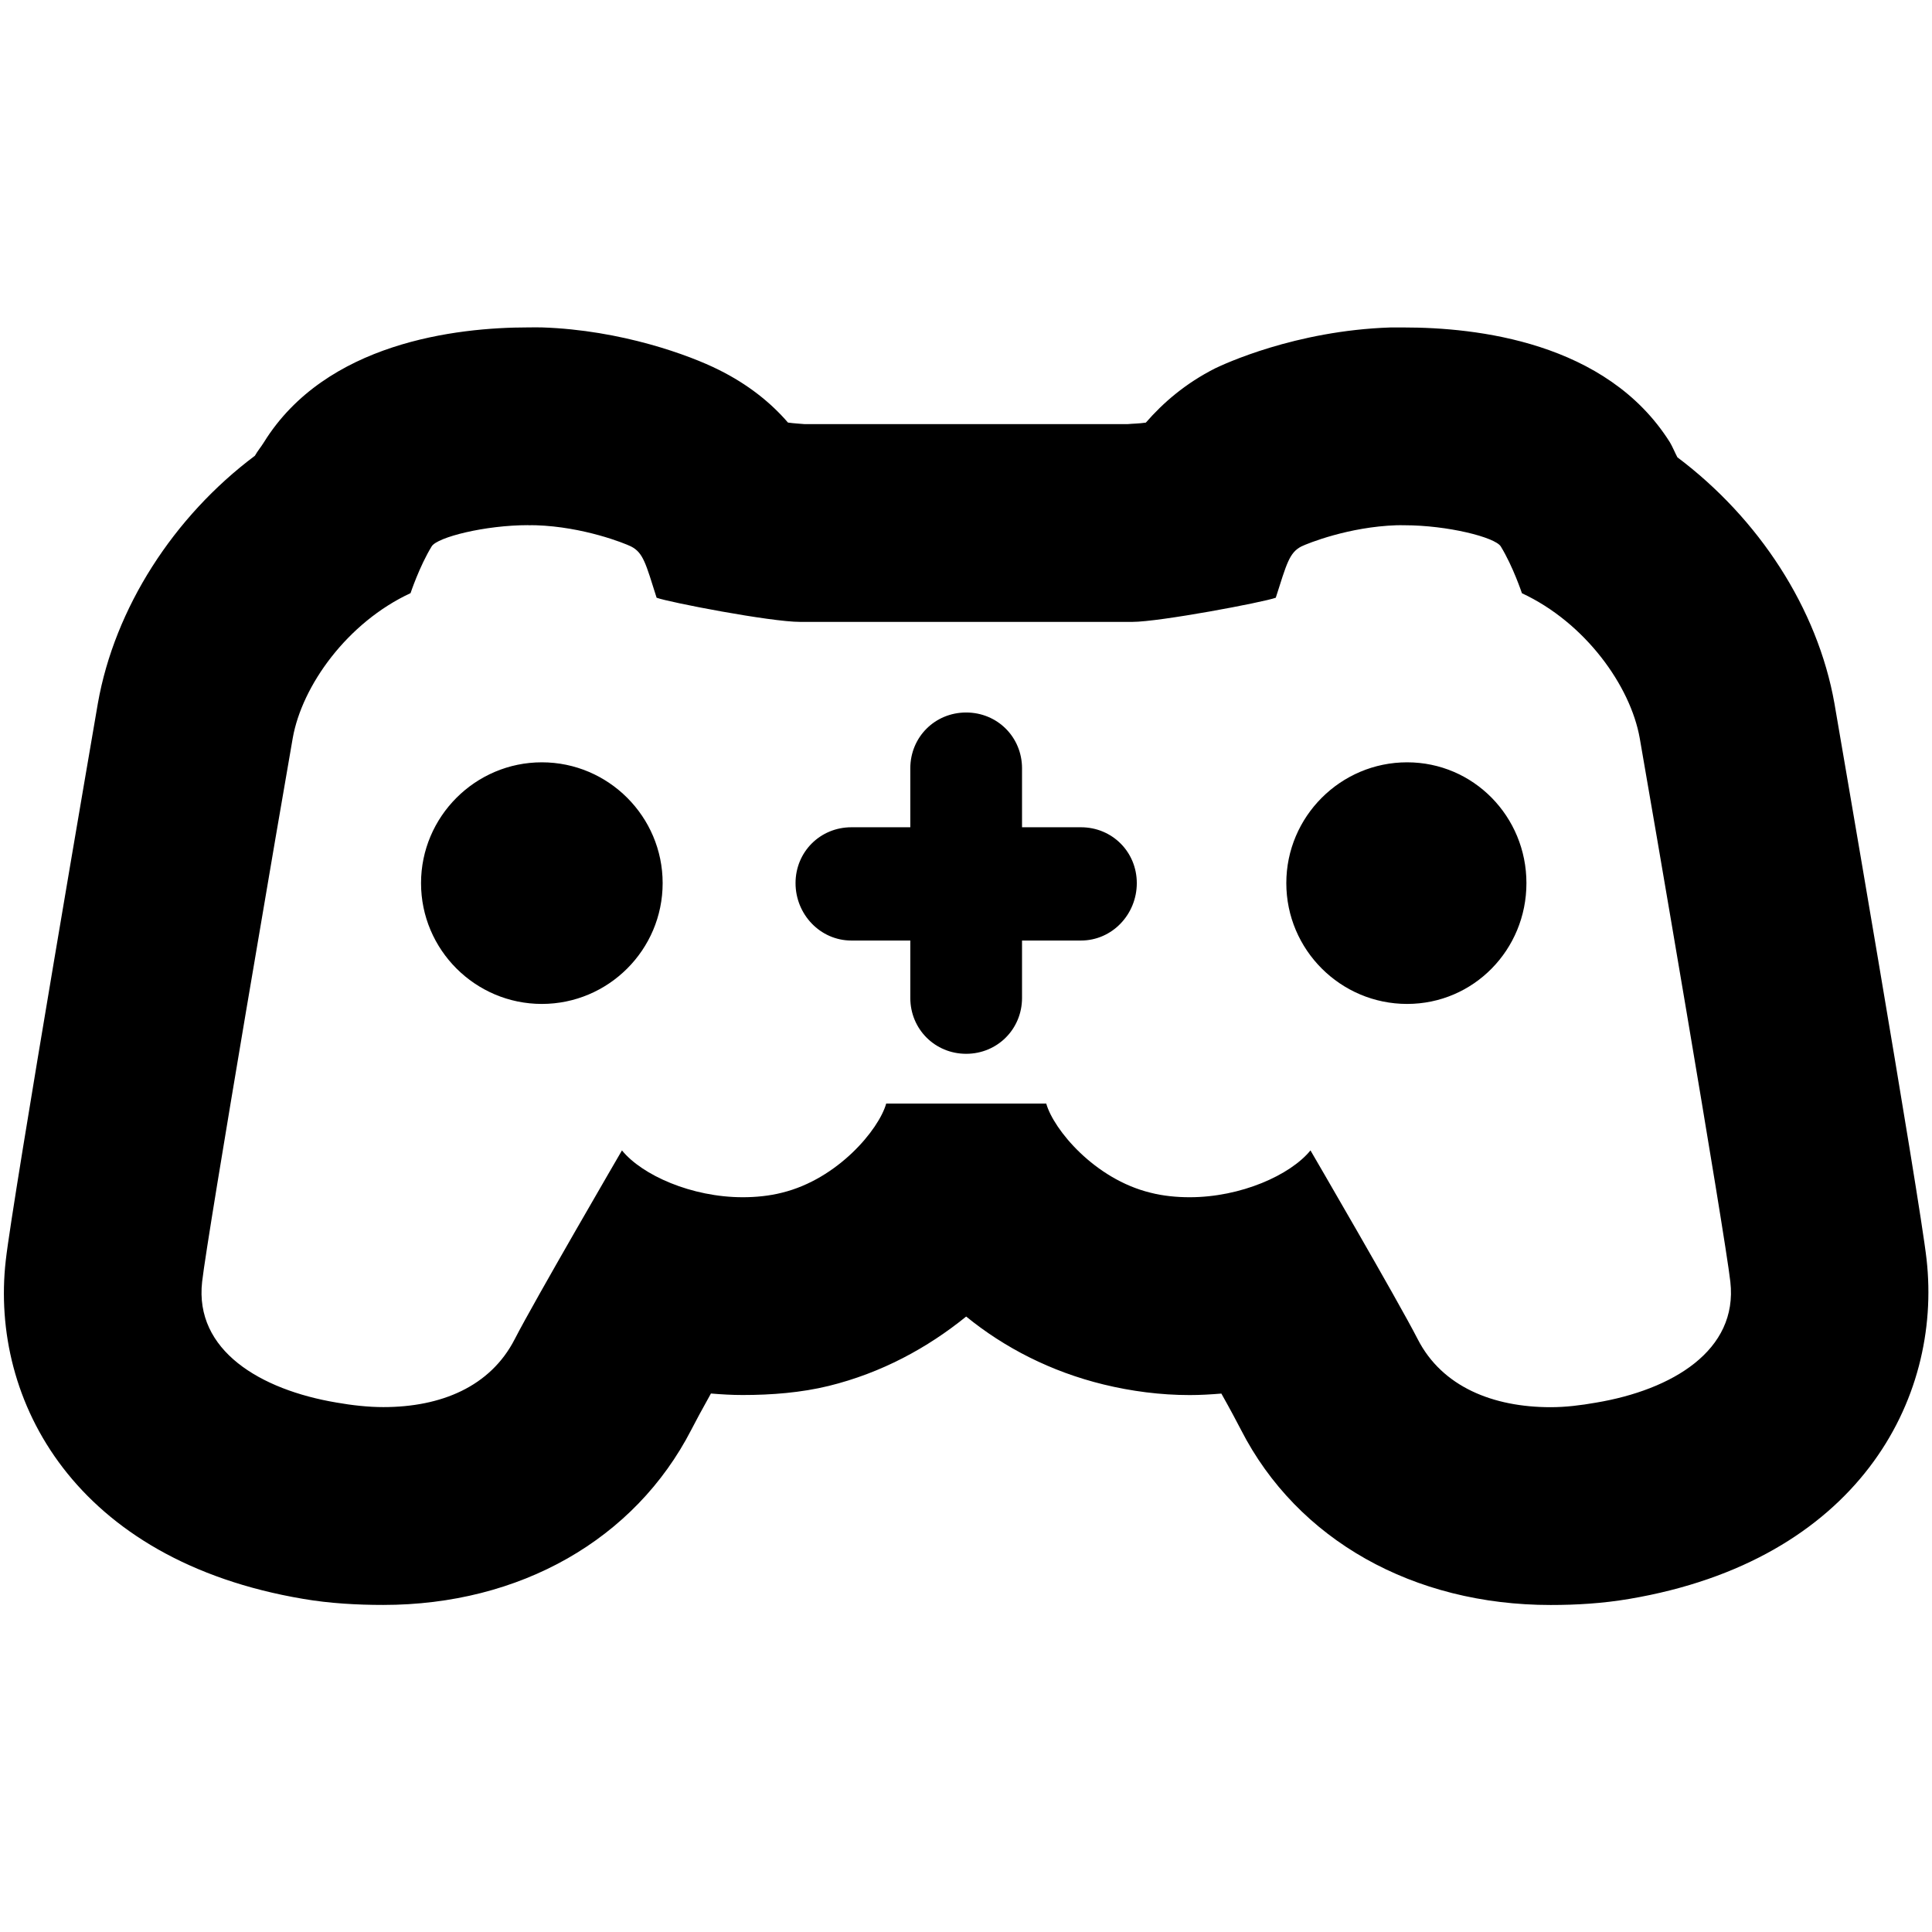 <?xml version="1.0" encoding="UTF-8" standalone="no"?>
<!-- Created with Inkscape (http://www.inkscape.org/) -->

<svg
   xmlns:dc="http://purl.org/dc/elements/1.1/"
   xmlns:cc="http://creativecommons.org/ns#"
   xmlns:rdf="http://www.w3.org/1999/02/22-rdf-syntax-ns#"
   xmlns:svg="http://www.w3.org/2000/svg"
   xmlns="http://www.w3.org/2000/svg"
   version="1.1"
   width="40"
   height="40"
   id="svg2"
   xml:space="preserve"><defs
     id="defs6"><clipPath
       id="clipPath16"><path
         d="M 0,55 55,55 55,0 0,0 0,55 z"
         id="path18" /></clipPath></defs><g
     transform="matrix(1.25,0,0,-1.25,-8.385,57.107)"
     id="g10"><g
       id="g12"><g
         clip-path="url(#clipPath16)"
         id="g14"><g
           transform="translate(41.26,18.068)"
           id="g20" /><g
           transform="translate(18.386,31.968)"
           id="g24" /><g
           transform="translate(37.159,31.968)"
           id="g28" /><g
           transform="translate(30.078,30.579)"
           id="g32"><g
             transform="matrix(0.763,0,0,0.763,-5.478,1.416)"
             id="g2998"><path
               d="m 10.938,6.781 c -1.49,0 -4.189,0.314 -5.469,2.375 -0.062,0.101 -0.132,0.18 -0.188,0.281 -1.681,1.259 -2.902,3.15 -3.25,5.125 -0.017,0.098 -1.768,10.278 -1.906,11.531 -0.328,2.899 1.436,6.204 6.156,7 0.546,0.094 1.122,0.125 1.656,0.125 2.831,0 5.206,-1.355 6.375,-3.625 0.072,-0.141 0.219,-0.416 0.406,-0.75 0.221,0.018 0.432,0.031 0.656,0.031 0.603,0 1.213,-0.049 1.781,-0.188 C 18.247,28.418 19.203,27.897 20,27.25 c 0.797,0.649 1.757,1.141 2.844,1.406 0.574,0.14 1.178,0.219 1.781,0.219 0.222,0 0.434,-0.013 0.656,-0.031 0.186,0.33 0.336,0.614 0.406,0.75 1.169,2.283 3.572,3.625 6.406,3.625 0.536,0 1.076,-0.032 1.625,-0.125 4.717,-0.796 6.485,-4.119 6.156,-7.031 -0.137,-1.24 -1.89,-11.402 -1.906,-11.5 -0.349,-1.971 -1.57,-3.832 -3.25,-5.094 -0.051,-0.095 -0.099,-0.217 -0.156,-0.312 -1.313,-2.085 -4.017,-2.375 -5.5,-2.375 l -0.281,0 c -1.976,0.065 -3.461,0.766 -3.625,0.844 -0.622,0.315 -1.08,0.714 -1.438,1.125 -0.149,0.022 -0.283,0.021 -0.375,0.031 l -6.688,0 C 16.572,8.774 16.445,8.769 16.312,8.75 15.959,8.34 15.487,7.959 14.875,7.656 14.287,7.362 12.87,6.835 11.219,6.781 c -0.092,-0.003 -0.18,0 -0.281,0 z m 0,4.094 c 0.054,0 0.102,-0.002 0.156,0 0.989,0.032 1.839,0.374 1.969,0.438 0.257,0.13 0.308,0.36 0.531,1.062 0.254,0.094 2.354,0.5 2.969,0.5 l 6.875,0 c 0.563,0 2.713,-0.406 2.969,-0.5 0.225,-0.703 0.279,-0.933 0.531,-1.062 0.134,-0.064 0.978,-0.405 1.969,-0.438 0.052,-0.002 0.103,0 0.156,0 0.902,0 1.881,0.249 2,0.438 0.254,0.415 0.438,0.969 0.438,0.969 1.307,0.608 2.246,1.915 2.438,3 0.192,1.085 1.766,10.267 1.875,11.25 0.161,1.423 -1.206,2.236 -2.781,2.5 -0.32,0.056 -0.627,0.094 -0.938,0.094 -1.188,0 -2.244,-0.419 -2.75,-1.406 C 28.941,26.929 27.125,23.812 27.125,23.812 c -0.418,0.512 -1.441,0.969 -2.5,0.969 -0.271,0 -0.551,-0.027 -0.812,-0.094 -1.155,-0.282 -2.003,-1.305 -2.156,-1.844 l -3.312,0 c -0.152,0.539 -1.002,1.561 -2.156,1.844 -0.262,0.067 -0.545,0.094 -0.812,0.094 -1.06,0 -2.084,-0.457 -2.5,-0.969 0,0 -1.815,3.117 -2.219,3.906 -0.506,0.987 -1.531,1.406 -2.719,1.406 -0.31,0 -0.647,-0.037 -0.969,-0.094 -1.573,-0.264 -2.942,-1.077 -2.781,-2.5 0.11,-0.983 1.684,-10.165 1.875,-11.25 0.192,-1.085 1.13,-2.393 2.438,-3 0,0 0.184,-0.554 0.438,-0.969 0.118,-0.189 1.102,-0.438 2,-0.438 z M 20,14.75 c -0.646,0 -1.156,0.508 -1.156,1.156 l 0,1.219 -1.219,0 c -0.646,0 -1.156,0.509 -1.156,1.156 0,0.646 0.51,1.188 1.156,1.188 l 1.219,0 0,1.188 c 0,0.645 0.51,1.156 1.156,1.156 0.645,0 1.156,-0.511 1.156,-1.156 l 0,-1.188 1.219,0 c 0.646,0 1.156,-0.541 1.156,-1.188 0,-0.647 -0.51,-1.156 -1.156,-1.156 l -1.219,0 0,-1.219 C 21.156,15.258 20.645,14.75 20,14.75 z m -8.781,1.031 c -1.376,0 -2.5,1.123 -2.5,2.5 0,1.38 1.124,2.5 2.5,2.5 1.377,0 2.5,-1.12 2.5,-2.5 0,-1.377 -1.123,-2.5 -2.5,-2.5 z m 17.906,0 c -1.377,0 -2.5,1.123 -2.5,2.5 0,1.38 1.123,2.5 2.5,2.5 1.375,0 2.469,-1.12 2.469,-2.5 0,-1.377 -1.094,-2.5 -2.469,-2.5 z"
               transform="matrix(1.049,0,0,-1.049,-23.456,17.949)"
               id="path22"
               style="fill:#000000;fill-opacity:1;fill-rule:nonzero;stroke:none" /></g></g></g></g></g></svg>